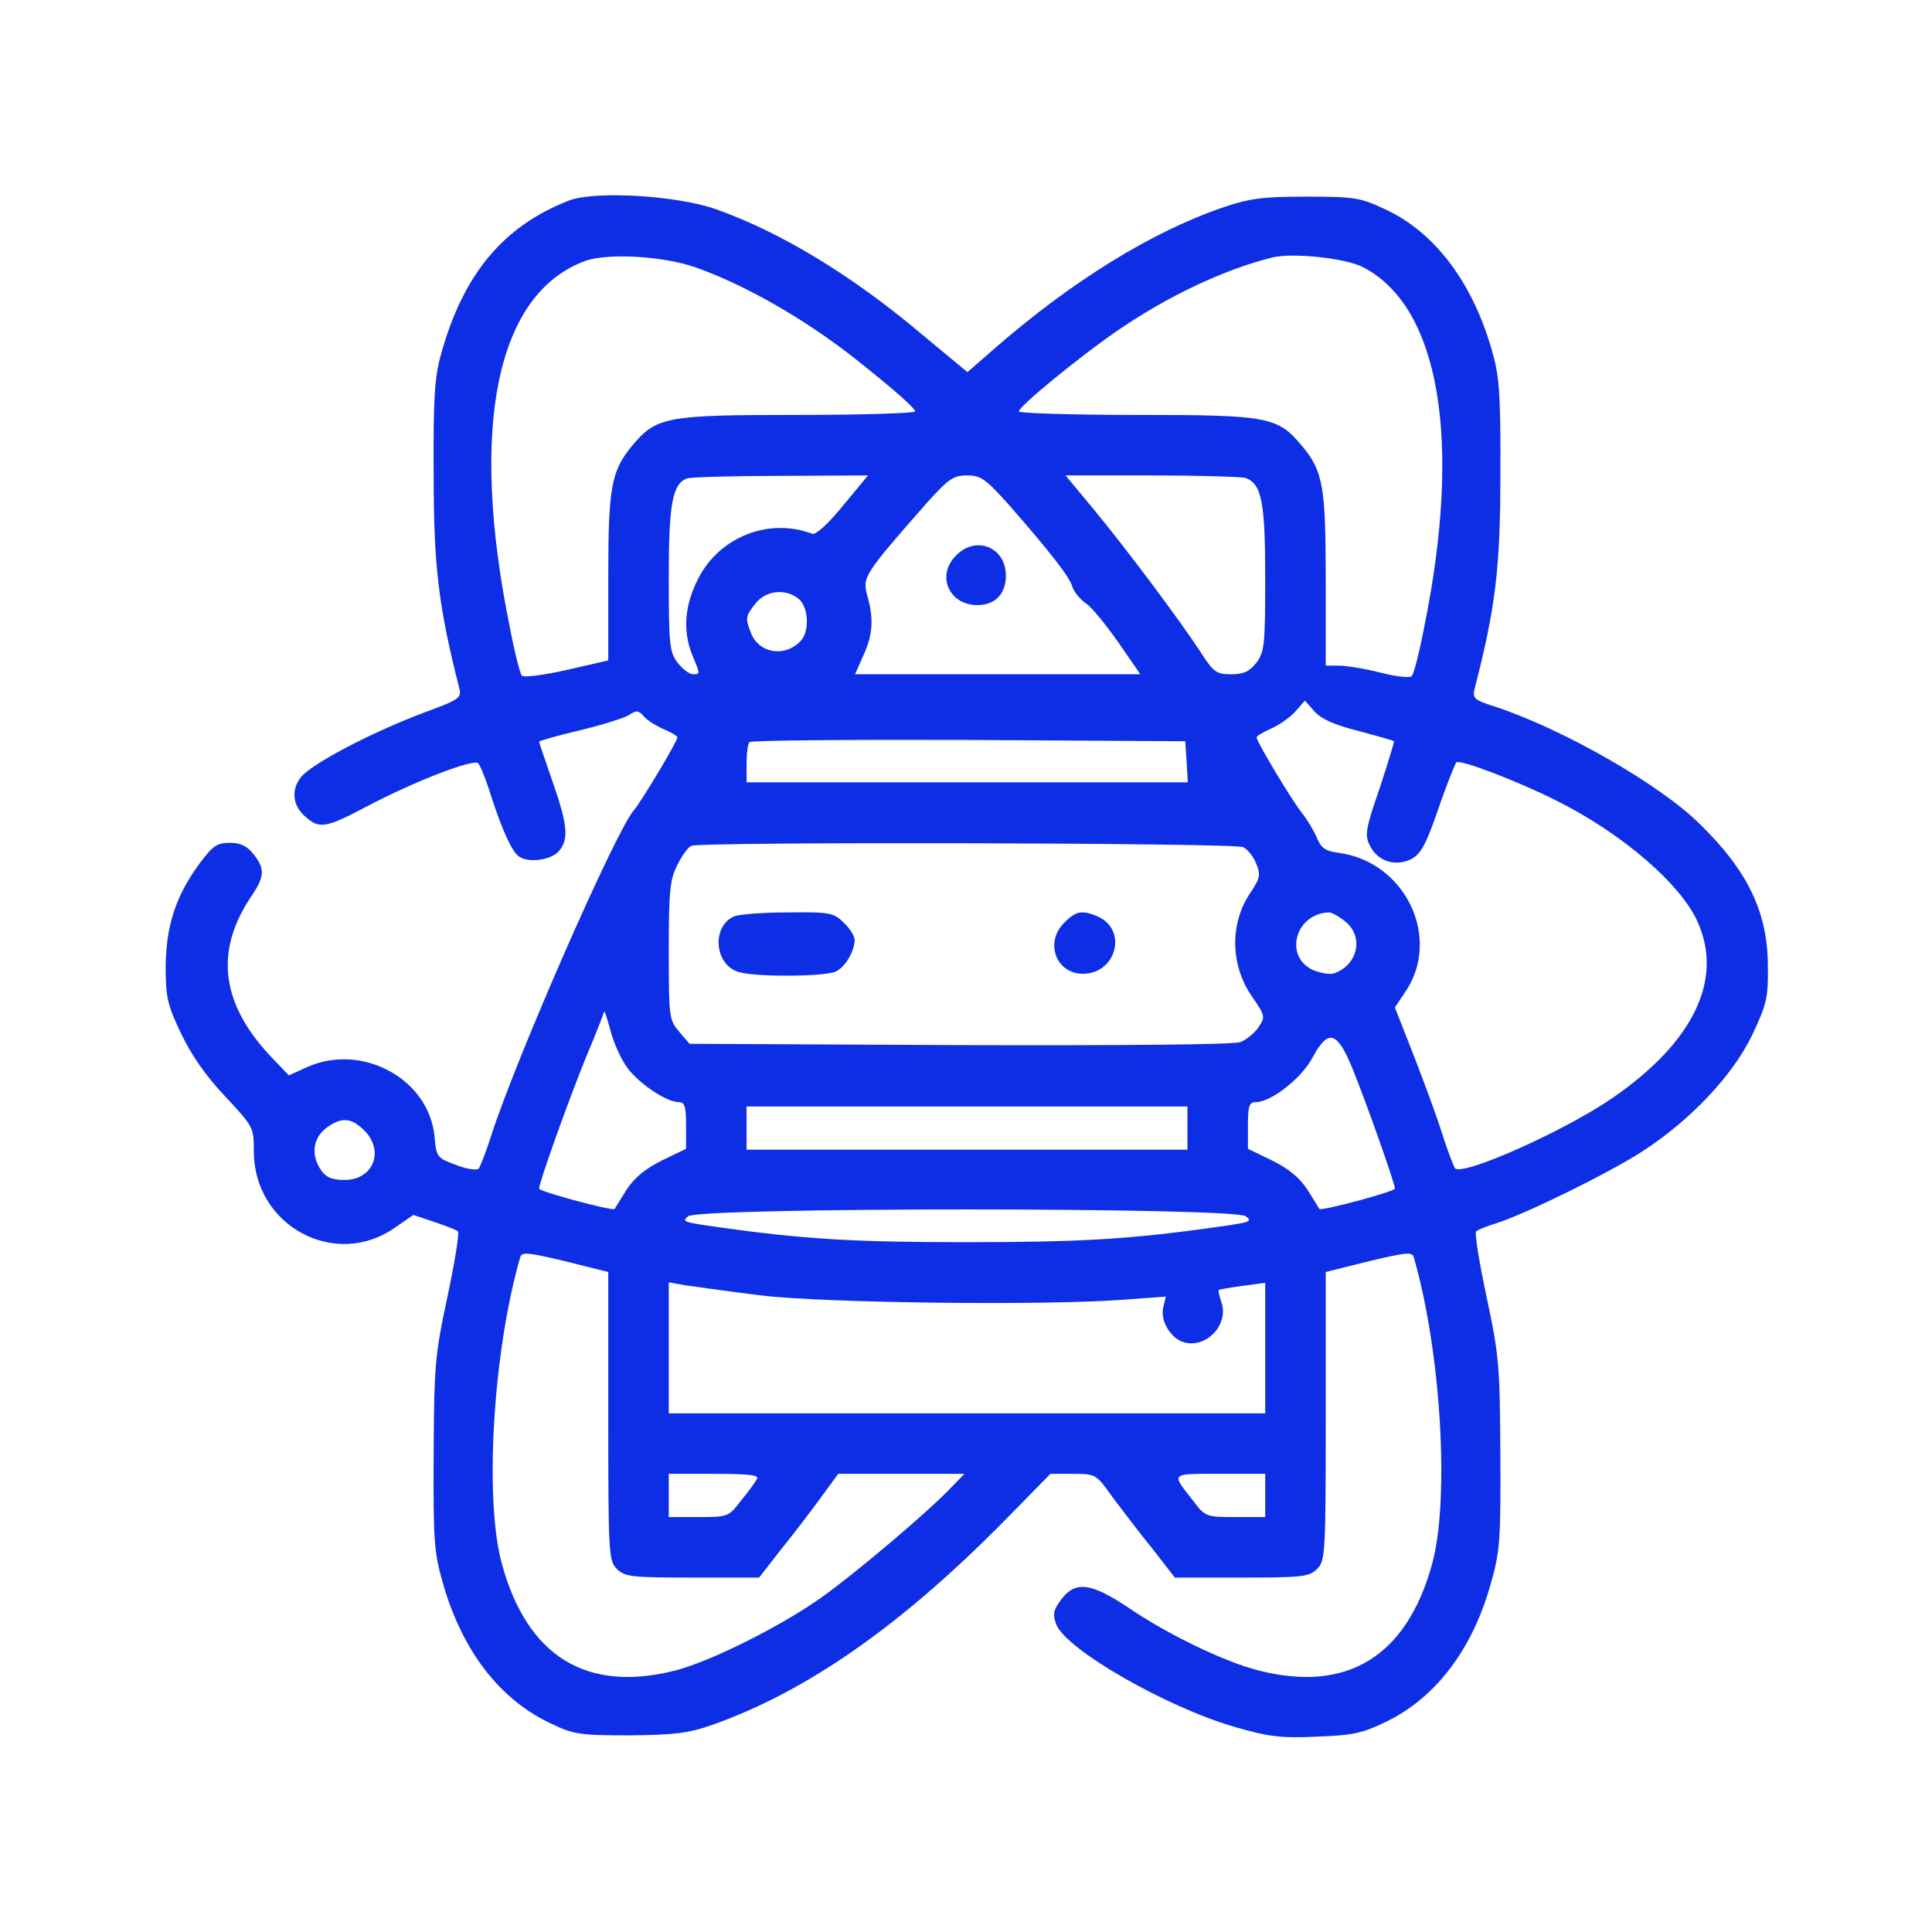 <svg width="738" height="738" xmlns="http://www.w3.org/2000/svg" xmlns:xlink="http://www.w3.org/1999/xlink" xml:space="preserve" overflow="hidden"><defs><clipPath id="clip0"><rect x="162" y="-9" width="738" height="738"/></clipPath><clipPath id="clip1"><rect x="163" y="-9" width="737" height="738"/></clipPath><clipPath id="clip2"><rect x="163" y="-9" width="737" height="738"/></clipPath><clipPath id="clip3"><rect x="163" y="-9" width="737" height="738"/></clipPath></defs><g clip-path="url(#clip0)" transform="translate(-162 9)"><g clip-path="url(#clip1)"><g clip-path="url(#clip2)"><g clip-path="url(#clip3)"><path d="M216.117 661.393C191.021 651.652 175.667 633.161 167.247 602.617 164.77 593.867 164.275 585.612 164.44 556.389 164.44 521.388 166.421 505.868 174.181 475.325 175.172 471.362 174.511 470.867 160.643 465.749 140.501 458.154 117.882 446.267 113.754 441.149 109.792 436.031 110.617 429.922 115.901 425.63 120.854 421.337 123.66 421.832 138.85 429.922 157.341 439.663 179.795 448.248 181.446 446.432 182.271 445.607 184.583 439.828 186.564 433.389 190.856 420.346 194.489 412.421 197.13 410.77 200.762 408.294 209.183 409.45 212.154 412.752 216.117 417.209 215.787 422.493 209.843 439.498 207.036 447.588 204.725 454.357 204.725 454.687 204.725 455.017 211.659 456.999 220.079 458.98 228.334 460.961 236.919 463.603 238.901 464.758 241.872 466.74 242.698 466.74 244.679 464.428 245.835 462.942 249.302 460.796 252.274 459.475 255.081 458.319 257.557 456.834 257.557 456.338 257.557 454.852 243.854 431.903 240.882 428.436 233.948 420.511 195.974 333.834 186.564 304.611 184.583 298.337 182.271 292.393 181.611 291.568 180.785 290.907 176.988 291.403 172.86 293.054 165.761 295.695 165.431 296.025 164.77 303.95 162.624 325.909 137.034 339.777 116.066 330.366L109.132 327.23 101.702 334.989C83.046 355.132 80.734 375.109 95.098 396.077 99.886 403.341 100.051 406.148 95.593 411.761 93.117 414.898 90.64 416.054 86.513 416.054 81.725 416.054 80.074 414.898 75.121 408.294 65.875 395.746 62.243 384.354 62.078 368.835 62.078 356.948 62.738 354.141 68.022 343.079 71.984 334.824 77.597 326.734 84.862 319.14 95.593 307.583 95.758 307.417 95.758 298.172 95.758 269.774 126.797 252.934 149.746 269.114L156.681 273.902 164.605 271.26C168.898 269.774 173.025 268.289 173.686 267.628 174.346 267.133 172.53 255.906 169.723 242.698 164.936 220.409 164.605 216.282 164.44 182.436 164.275 149.086 164.605 144.958 168.072 132.906 175.502 107.15 189.866 88.659 209.348 79.579 217.933 75.451 220.409 75.121 239.396 75.121 256.566 75.286 261.85 75.946 270.765 79.083 307.252 91.961 343.409 117.387 382.868 157.506L400.039 175.007 408.789 175.007C417.374 175.007 417.54 174.842 423.648 166.256 427.115 161.634 433.885 152.718 438.838 146.609L447.588 135.383 473.013 135.383C496.458 135.383 498.934 135.713 501.906 138.685 505.043 141.821 505.208 144.133 505.208 197.13L505.208 252.109 521.718 256.236C536.247 259.703 538.393 259.868 538.889 257.557 549.29 221.565 552.592 164.936 545.823 140.501 536.082 105.169 513.298 91.301 479.617 99.886 466.574 103.188 445.276 113.424 429.922 123.826 415.393 133.566 409.45 134.227 404.001 126.797 401.195 123 400.864 121.349 402.185 117.717 405.487 108.141 444.286 85.852 470.702 78.258 483.415 74.626 488.038 73.965 501.741 74.626 515.774 75.121 519.242 75.946 528.487 80.404 547.309 89.65 561.177 107.976 568.111 132.576 571.744 145.123 572.074 148.921 571.909 182.436 571.744 216.282 571.413 220.409 566.625 242.698 563.819 255.906 562.003 267.133 562.663 267.628 563.323 268.289 566.791 269.609 570.423 270.765 581.485 274.232 613.019 289.752 625.897 298.007 644.553 310.059 660.733 327.23 668.162 342.749 673.611 354.306 674.271 356.948 674.106 368.835 674.106 389.472 666.346 405.487 648.02 423.318 632.666 438.507 595.518 459.64 569.927 468.06 561.672 470.702 561.177 471.197 562.168 475.325 570.093 505.868 571.909 521.388 571.909 556.389 572.074 585.612 571.578 593.867 569.102 602.617 561.838 629.529 546.979 649.341 527.827 658.091 518.416 662.549 516.105 662.879 497.779 662.879 481.268 662.879 476.15 662.219 466.409 658.917 438.672 649.506 408.129 630.519 378.576 604.764L368.34 595.848 351.83 609.552C324.588 632.666 297.016 649.341 272.251 658.091 257.227 663.374 226.023 665.191 216.117 661.393ZM264.656 635.803C283.313 629.199 305.932 616.321 325.248 601.132 339.612 589.74 348.362 582.145 348.362 580.824 348.362 580.164 328.055 579.503 303.455 579.503 252.604 579.503 249.467 578.843 239.891 567.286 232.297 557.875 231.141 551.766 231.141 517.26L231.141 485.726 215.291 482.094C206.541 480.113 198.946 479.122 198.121 479.948 197.46 480.608 195.314 489.028 193.498 498.604 177.979 574.88 188.38 625.732 222.225 638.279 230.811 641.416 252.109 640.26 264.656 635.803ZM519.407 635.968C548.63 620.944 557.38 570.093 542.851 498.604 541.035 489.028 538.889 480.608 538.063 479.783 537.403 478.957 532.285 479.452 526.011 481.103 520.067 482.589 512.968 483.745 510.161 483.745L505.208 483.745 505.208 516.105C505.208 551.766 504.217 557.875 496.458 567.286 486.882 578.843 483.745 579.503 433.059 579.503 408.294 579.503 387.987 580.164 387.987 580.824 387.987 582.805 410.44 601.132 425.134 611.368 444.616 624.741 465.749 634.812 484.57 639.6 492.33 641.581 512.638 639.435 519.407 635.968ZM320.791 544.832C315.012 537.733 310.389 533.605 309.068 534.101 292.558 540.374 273.572 532.945 265.482 516.93 260.199 506.694 259.538 496.788 263.336 487.542 266.307 480.443 266.307 480.443 263.501 480.443 262.18 480.443 259.538 482.424 257.722 484.736 254.585 488.863 254.255 491.34 254.255 517.095 254.255 545.328 255.576 553.087 261.189 555.234 262.345 555.729 278.36 556.224 296.851 556.224L330.366 556.389 320.791 544.832ZM384.024 545.328C400.039 527.001 407.303 517.756 408.459 513.793 409.119 511.812 411.431 509.005 413.577 507.519 415.723 506.199 421.172 499.43 425.96 492.66L434.38 480.443 379.897 480.443 325.413 480.443 328.55 487.542C332.183 495.467 332.678 501.576 330.036 510.656 328.22 517.591 328.881 518.581 352.325 545.328 361.075 555.068 362.891 556.389 368.174 556.389 373.458 556.389 375.274 555.068 384.024 545.328ZM474.664 555.399C480.773 553.087 482.094 546.153 482.094 517.095 482.094 491.34 481.764 488.863 478.627 484.736 475.985 481.434 473.839 480.443 469.051 480.443 463.438 480.443 462.282 481.268 457.329 489.028 449.569 500.915 429.097 528.322 416.384 543.677L405.817 556.389 438.838 556.389C456.999 556.389 473.178 555.894 474.664 555.399ZM304.115 509.005C307.748 505.703 308.078 496.458 304.446 492.991 298.337 486.717 288.596 488.533 285.624 496.293 283.478 501.906 283.478 502.566 287.44 507.519 291.403 512.638 299.328 513.298 304.115 509.005ZM517.591 458.815C524.855 456.834 530.964 455.183 531.294 454.852 531.459 454.687 528.983 446.597 525.846 437.021 520.397 421.337 520.067 419.025 522.048 415.063 524.855 409.119 531.624 406.808 537.733 409.78 541.365 411.596 543.346 414.898 548.134 428.766 551.271 438.012 554.573 446.102 555.068 446.762 556.389 448.083 578.513 439.663 593.537 432.068 618.302 419.686 640.591 400.534 647.195 386.005 657.266 363.882 645.709 339.942 614.835 318.644 596.674 306.097 557.545 288.596 554.573 291.733 554.078 292.558 551.766 298.337 549.785 304.611 547.804 311.05 542.851 324.423 538.889 334.659L531.624 353.15 535.587 359.094C549.62 379.732 535.587 408.954 509.996 412.256 505.043 412.917 503.392 414.072 501.741 418.2 500.585 420.842 498.109 424.969 496.128 427.446 492.495 431.903 478.792 454.687 478.792 456.338 478.792 456.834 481.268 458.319 484.24 459.64 487.047 460.796 491.34 463.768 493.486 466.079L497.283 470.372 500.915 466.244C503.392 463.438 508.345 461.126 517.591 458.815ZM452.046 447.093 452.541 439.168 368.34 439.168 283.973 439.168 283.973 446.267C283.973 450.23 284.468 454.027 285.129 454.522 285.624 455.183 323.432 455.513 368.835 455.348L451.55 454.852 452.046 447.093ZM473.674 414.403C475.325 413.577 477.636 410.77 478.627 408.129 480.443 403.836 480.113 402.515 476.481 397.067 468.391 385.18 468.721 369 477.306 356.948 482.094 350.013 482.094 349.518 479.617 345.721 478.132 343.409 474.995 340.933 472.683 339.942 470.042 338.952 429.592 338.621 365.368 338.787L262.18 339.282 258.217 343.905C254.42 348.362 254.255 349.353 254.255 374.944 254.255 397.893 254.75 402.185 257.557 407.634 259.373 411.266 261.685 414.403 262.84 414.898 266.968 416.549 470.702 416.054 473.674 414.403ZM512.472 386.17C519.902 380.392 517.591 369.33 508.345 366.193 507.024 365.698 503.557 366.193 500.585 367.349 489.193 372.302 493.321 388.812 506.199 389.472 507.189 389.638 509.996 388.152 512.472 386.17ZM237.58 331.357C241.377 325.083 253.099 316.993 258.052 316.993 260.364 316.993 260.859 315.342 260.859 308.078L260.859 299.162 251.613 294.705C245.34 291.568 241.212 288.266 238.075 283.478 235.764 279.681 233.617 276.379 233.617 276.213 233.122 275.223 204.725 282.817 204.725 283.973 204.725 286.285 215.787 317.323 222.721 334.329 226.518 343.244 229.49 351.169 229.655 351.664 229.655 352.16 230.646 349.188 231.801 345.06 232.792 340.768 235.434 334.659 237.58 331.357ZM515.609 329.376C521.058 315.838 531.624 285.954 531.624 283.973 531.624 282.817 503.227 275.223 502.732 276.213 502.732 276.379 500.585 279.681 498.274 283.478 495.137 288.266 491.009 291.568 484.736 294.705L475.49 299.162 475.49 308.078C475.49 315.507 475.985 316.993 478.462 316.993 484.405 316.993 496.128 326.239 500.255 334.164 506.199 345.225 509.666 344.07 515.609 329.376ZM452.376 307.087 452.376 298.832 368.174 298.832 283.973 298.832 283.973 307.087 283.973 315.342 368.174 315.342 452.376 315.342 452.376 307.087ZM137.859 306.262C145.784 298.502 141.491 287.275 130.43 287.275 125.642 287.275 123.33 288.266 121.514 290.907 117.552 296.521 118.212 302.96 123.165 306.922 128.944 311.38 132.906 311.215 137.859 306.262ZM474.664 273.407C477.306 271.426 476.315 271.095 464.593 269.444 431.078 264.656 411.926 263.501 368.174 263.501 324.423 263.501 305.271 264.656 271.756 269.444 260.034 271.095 259.043 271.426 261.685 273.407 266.307 276.874 470.042 276.874 474.664 273.407ZM231.141 197.13C231.141 144.133 231.306 141.821 234.443 138.685 237.415 135.713 239.891 135.383 263.336 135.383L288.761 135.383 297.511 146.609C302.464 152.718 309.234 161.634 312.701 166.421L318.974 175.007 343.079 175.007 367.184 175.007 362.231 169.889C353.646 160.808 326.404 137.694 313.031 128.118 297.346 116.891 270.27 103.353 256.732 99.886 222.886 91.301 200.267 105.169 190.526 140.501 183.757 164.936 187.059 221.565 197.46 257.557 197.956 259.868 200.102 259.703 214.631 256.236L231.141 252.109 231.141 197.13ZM289.256 243.193C313.361 240.221 398.718 239.231 428.106 241.542L444.121 242.698 443.13 238.57C441.974 233.617 445.772 227.013 450.725 225.362 459.475 222.556 468.556 232.132 465.254 240.882 464.593 243.028 464.098 245.009 464.263 245.174 464.593 245.505 468.721 246.165 473.509 246.825L482.094 247.981 482.094 223.051 482.094 198.121 368.174 198.121 254.255 198.121 254.255 223.051 254.255 248.146 260.859 246.991C264.491 246.495 277.204 244.679 289.256 243.193ZM287.936 173.025C287.275 171.87 284.634 168.072 281.827 164.77 277.204 158.662 276.874 158.497 265.647 158.497L254.255 158.497 254.255 166.752 254.255 175.007 271.756 175.007C285.129 175.007 288.926 174.511 287.936 173.025ZM482.094 166.752 482.094 158.497 470.702 158.497C459.475 158.497 459.145 158.662 454.522 164.77 446.102 175.502 445.607 175.007 464.593 175.007L482.094 175.007 482.094 166.752Z" fill="#0E2EE6" fill-rule="nonzero" fill-opacity="1" transform="matrix(1 0 0 -1 163.206 729)"/><path d="M364.047 525.846C356.287 518.251 361.24 506.859 372.137 506.859 378.906 506.859 383.034 511.152 383.034 518.086 383.034 528.983 371.642 533.605 364.047 525.846Z" fill="#0E2EE6" fill-rule="nonzero" fill-opacity="1" transform="matrix(1 0 0 -1 163.206 729)"/><path d="M279.35 387.987C270.765 384.519 271.426 369.991 280.506 366.854 286.285 364.707 313.526 364.872 317.984 366.854 321.616 368.505 325.248 374.613 325.248 379.071 325.248 380.392 323.432 383.364 321.121 385.51 317.323 389.307 316.003 389.638 300.153 389.472 290.742 389.472 281.497 388.812 279.35 387.987Z" fill="#0E2EE6" fill-rule="nonzero" fill-opacity="1" transform="matrix(1 0 0 -1 163.206 729)"/><path d="M405.322 385.51C397.728 378.081 402.185 366.028 412.421 366.028 425.134 366.028 429.592 382.538 418.365 387.821 412.256 390.463 409.78 390.133 405.322 385.51Z" fill="#0E2EE6" fill-rule="nonzero" fill-opacity="1" transform="matrix(1 0 0 -1 163.206 729)"/></g></g></g></g></svg>